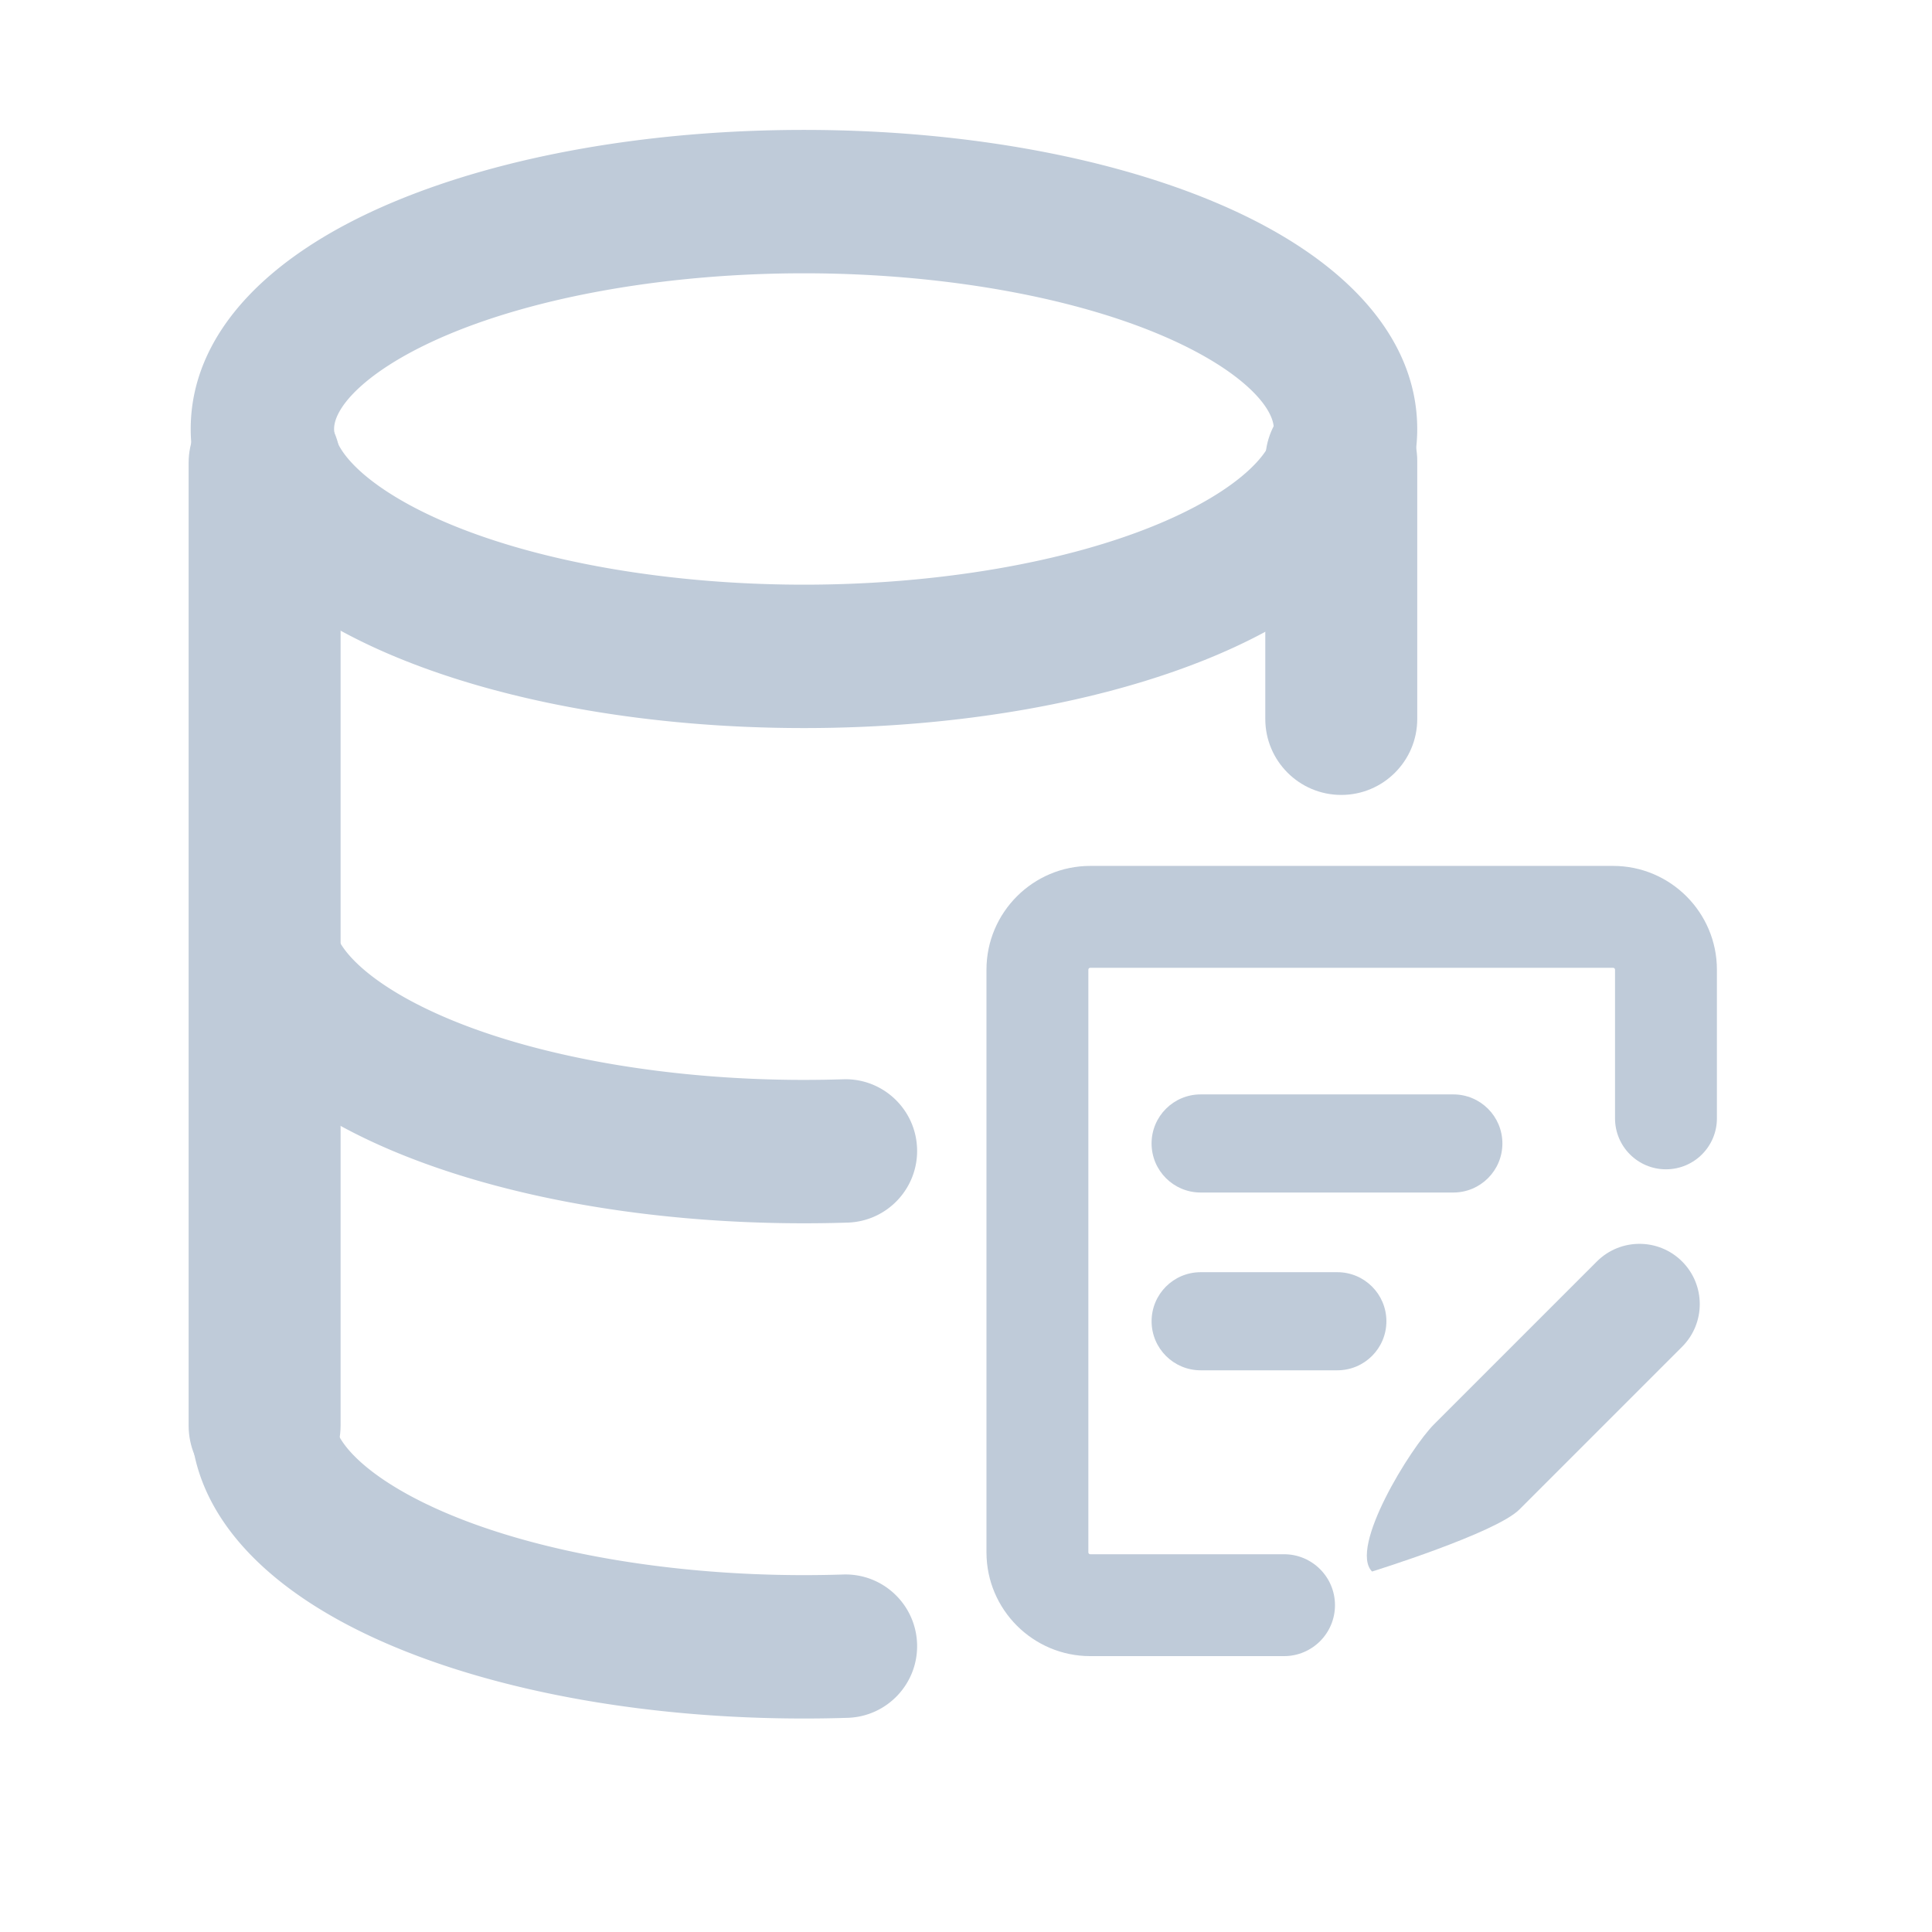 <?xml version="1.0" standalone="no"?><!DOCTYPE svg PUBLIC "-//W3C//DTD SVG 1.1//EN" "http://www.w3.org/Graphics/SVG/1.1/DTD/svg11.dtd"><svg t="1705050119706" class="icon" viewBox="0 0 1024 1024" version="1.1" xmlns="http://www.w3.org/2000/svg" p-id="19067" xmlns:xlink="http://www.w3.org/1999/xlink" width="128" height="128"><path d="M426.12 385.89c-81.61 0-158.92-13.59-217.68-38.26-69.23-29.07-107.36-71.78-107.36-120.26 0-48.48 38.13-91.19 107.36-120.26 58.77-24.67 136.07-38.26 217.68-38.26s158.92 13.59 217.68 38.26c69.23 29.07 107.36 71.78 107.36 120.26 0 48.48-38.13 91.19-107.36 120.26-58.76 24.67-136.07 38.26-217.68 38.26z m0-241.04c-70.7 0-139.31 11.79-188.26 32.34-41.99 17.63-60.78 37.91-60.78 50.18s18.79 32.55 60.78 50.18c48.94 20.55 117.56 32.34 188.26 32.34s139.32-11.79 188.26-32.34c41.99-17.63 60.78-37.91 60.78-50.18s-18.79-32.55-60.78-50.18c-48.94-20.55-117.56-32.34-188.26-32.34zM426.12 648.37c-81.61 0-158.92-13.59-217.68-38.26-69.23-29.07-107.36-71.78-107.36-120.26 0-20.99 17.01-38 38-38s38 17.01 38 38c0 12.28 18.79 32.55 60.78 50.18 48.94 20.55 117.56 32.34 188.26 32.34 6.92 0 13.9-0.11 20.76-0.33 20.99-0.69 38.52 15.8 39.19 36.77 0.67 20.98-15.8 38.52-36.77 39.19a714 714 0 0 1-23.18 0.37zM426.12 910.85c-81.61 0-158.92-13.59-217.68-38.26-69.23-29.07-107.36-71.78-107.36-120.26 0-20.99 17.01-38 38-38s38 17.01 38 38c0 12.28 18.79 32.55 60.78 50.18 48.94 20.55 117.56 32.34 188.26 32.34 6.92 0 13.9-0.11 20.76-0.33 20.99-0.7 38.52 15.8 39.19 36.77 0.67 20.98-15.8 38.52-36.77 39.19a714 714 0 0 1-23.18 0.37z" p-id="19068" fill="#bfcbd9"></path><path d="M140.25 795.87c-22.24 0-40.27-18.03-40.27-40.27V245.29c0-22.24 18.03-40.27 40.27-40.27 22.24 0 40.27 18.03 40.27 40.27V755.6c0 22.24-18.03 40.27-40.27 40.27zM710.9 421.33c-22.24 0-40.27-18.03-40.27-40.27V244.29c0-22.24 18.03-40.27 40.27-40.27 22.24 0 40.27 18.03 40.27 40.27v136.77c0 22.24-18.03 40.27-40.27 40.27zM680.57 877.78H577.86c-30.33 0-55.01-24.68-55.01-55.01V513.96c0-30.33 24.68-55.01 55.01-55.01h277.13c30.33 0 55.01 24.68 55.01 55.01v78.8c0 14.91-12.09 27-27 27s-27-12.09-27-27v-78.8c0-0.56-0.45-1.01-1.01-1.01H577.86c-0.56 0-1.01 0.45-1.01 1.01v308.81c0 0.56 0.45 1.01 1.01 1.01h102.71c14.91 0 27 12.09 27 27s-12.09 27-27 27z" p-id="19069" fill="#bfcbd9"></path><path d="M708.82 726.29h-72.45c-14.36 0-26-11.64-26-26s11.64-26 26-26h72.45c14.36 0 26 11.64 26 26s-11.64 26-26 26zM770.3 632.06H636.36c-14.36 0-26-11.64-26-26s11.64-26 26-26H770.3c14.36 0 26 11.64 26 26s-11.64 26-26 26zM891.55 713.81l-86.28 86.28c-12.48 12.48-78.04 32.85-78.04 32.85-12.48-12.48 20.37-65.56 32.85-78.04l86.28-86.28c12.48-12.48 32.72-12.48 45.2 0 12.47 12.47 12.47 32.71-0.01 45.19z" p-id="19070" fill="#bfcbd9"></path></svg>